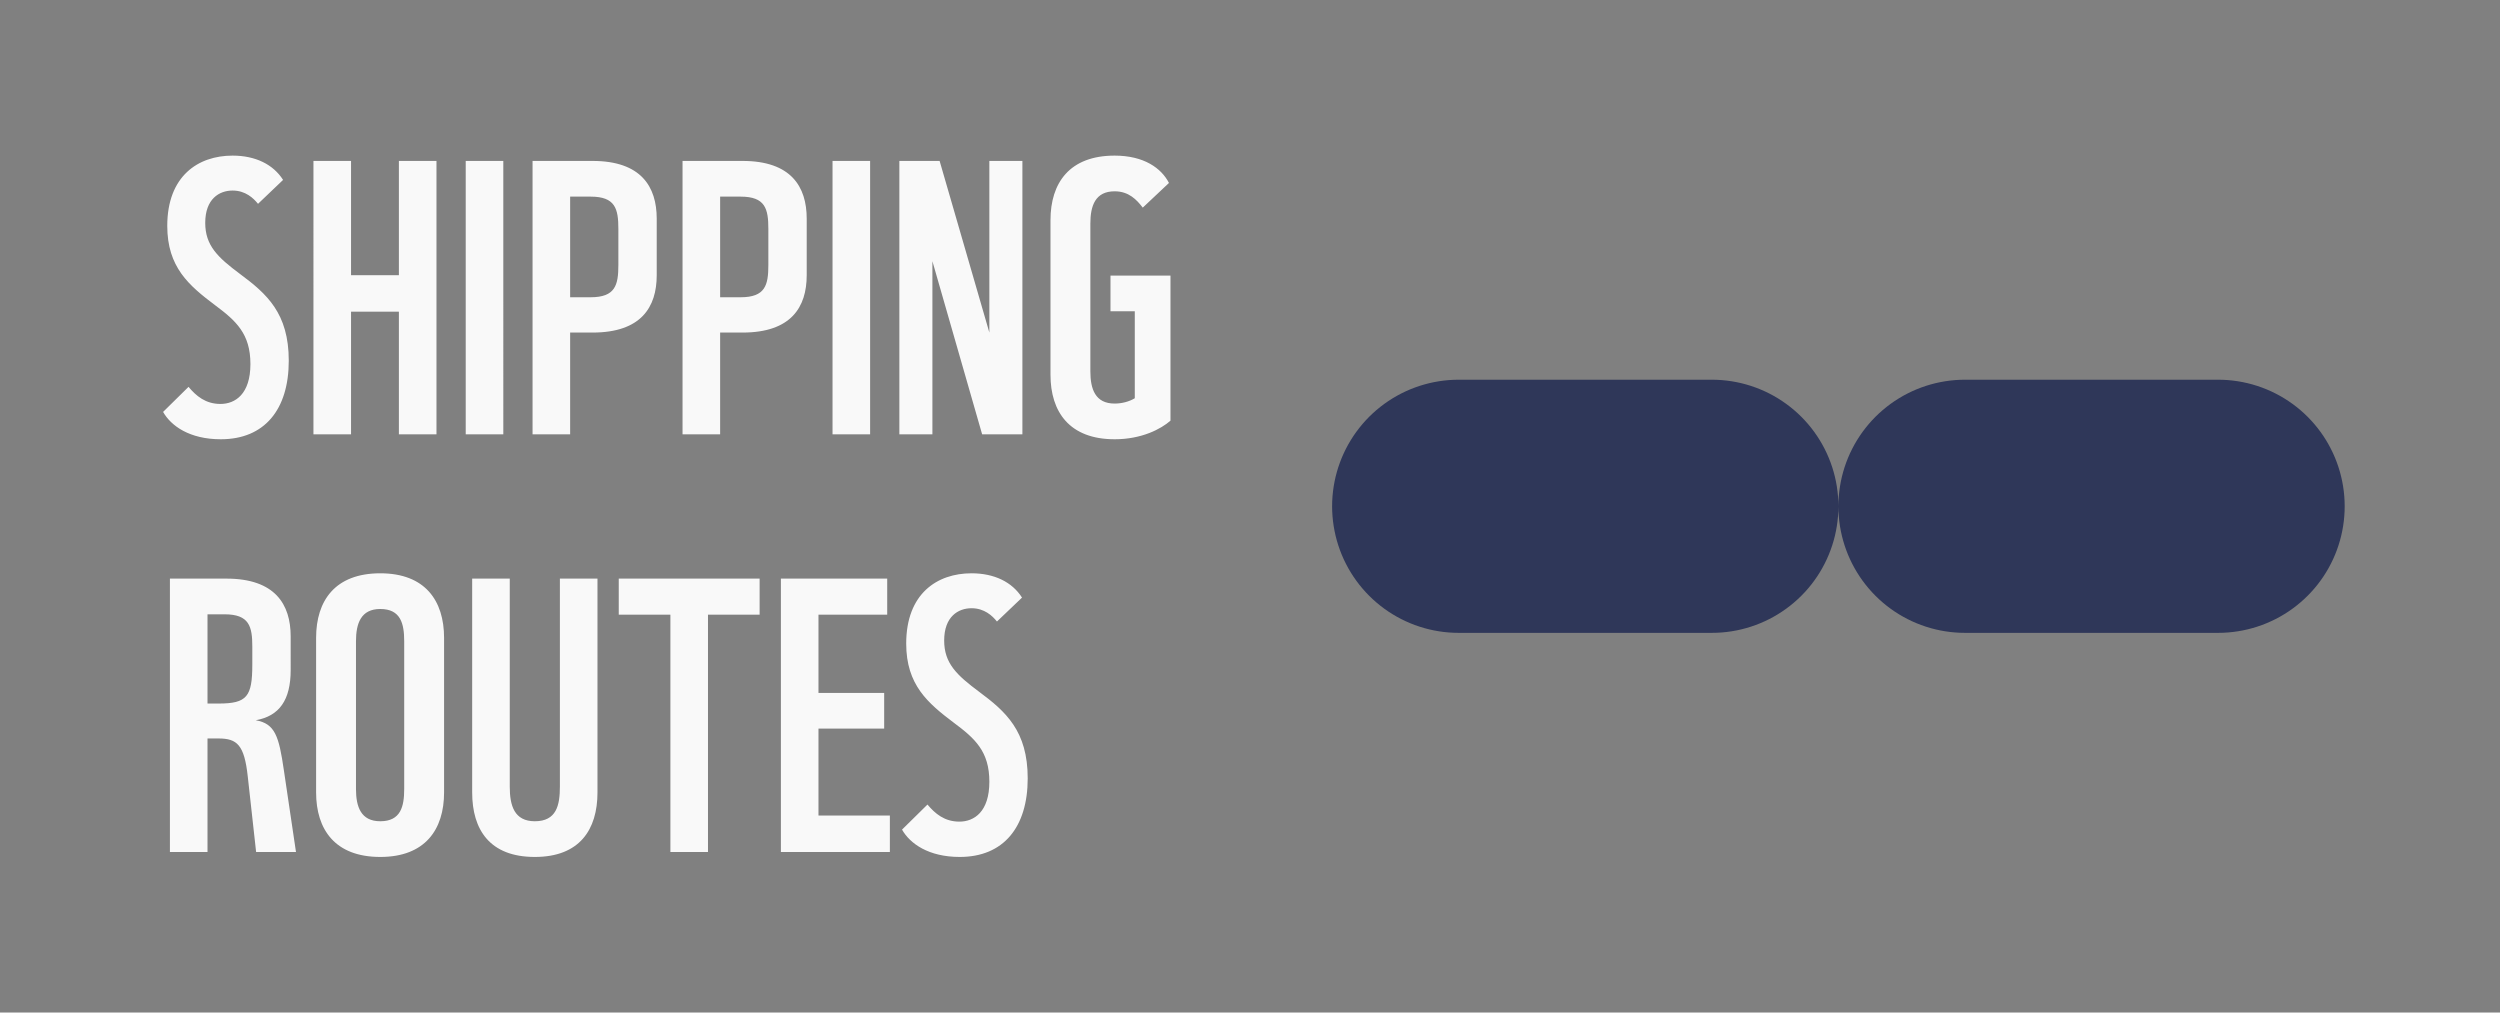 <?xml version="1.0" encoding="UTF-8" standalone="no"?>
<!-- Created with Inkscape (http://www.inkscape.org/) -->

<svg
   width="1264.119"
   height="512"
   viewBox="0 0 1264.119 512"
   version="1.1"
   id="svg1"
   xml:space="preserve"
   inkscape:version="1.3 (0e150ed6c4, 2023-07-21)"
   sodipodi:docname="icons.svg"
   xmlns:inkscape="http://www.inkscape.org/namespaces/inkscape"
   xmlns:sodipodi="http://sodipodi.sourceforge.net/DTD/sodipodi-0.dtd"
   xmlns="http://www.w3.org/2000/svg"
   xmlns:svg="http://www.w3.org/2000/svg"><rect x="0" y="0" width="1264.119" height="512" fill="#808080" stroke="none"/><sodipodi:namedview
     id="namedview1"
     pagecolor="#b3b3b3"
     bordercolor="#000000"
     borderopacity="0.25"
     inkscape:showpageshadow="2"
     inkscape:pageopacity="0.0"
     inkscape:pagecheckerboard="true"
     inkscape:deskcolor="#d1d1d1"
     inkscape:document-units="px"
     inkscape:zoom="0.27828519"
     inkscape:cx="10320.348"
     inkscape:cy="670.1758"
     inkscape:window-width="1920"
     inkscape:window-height="1009"
     inkscape:window-x="-8"
     inkscape:window-y="-8"
     inkscape:window-maximized="1"
     inkscape:current-layer="layer1"
     showgrid="true"
     borderlayer="true"
     showborder="true"><inkscape:grid
       id="grid6"
       units="px"
       originx="-9716.815"
       originy="0"
       spacingx="1"
       spacingy="1"
       empcolor="#0099e5"
       empopacity="0.302"
       color="#0099e5"
       opacity="0.149"
       empspacing="5"
       dotted="false"
       gridanglex="30"
       gridanglez="30"
       visible="true"
       enabled="false" /><inkscape:page
       x="0"
       y="0"
       width="1264.119"
       height="512"
       id="page25"
       margin="0"
       bleed="0"
       inkscape:export-filename="..\public\assets\ship-key.svg"
       inkscape:export-xdpi="300"
       inkscape:export-ydpi="300" /></sodipodi:namedview><defs
     id="defs1"><inkscape:path-effect
       effect="bspline"
       id="path-effect11"
       is_visible="true"
       lpeversion="1.3"
       weight="33.333"
       steps="2"
       helper_size="0"
       apply_no_weight="true"
       apply_with_weight="true"
       only_selected="false"
       uniform="false" /></defs><g
     inkscape:label="Layer 1"
     inkscape:groupmode="layer"
     id="layer1"
     transform="translate(-9716.815)"><path
       style="opacity:0.746;fill:none;stroke:#141e4b;stroke-width:128;stroke-linecap:round;stroke-linejoin:round;stroke-dasharray:128, 128;stroke-dashoffset:0;stroke-opacity:1"
       d="m 10417.866,-175.325 c 151.609,0 303.219,0 454.829,0"
       id="path11"
       inkscape:path-effect="#path-effect11"
       inkscape:original-d="m 10417.866,-175.32506 c 151.609,0 303.219,0 454.829,0"
       transform="translate(36.53,431.325)" /><g
       id="text11"
       style="font-size:192px;line-height:1.1;font-family:WWF;-inkscape-font-specification:WWF;letter-spacing:-0.19px;fill:#f9f9f9;stroke-width:50;stroke-linecap:round;stroke-linejoin:round;stroke-dasharray:50, 50"
       aria-label="SHIPPING&#10;ROUTES"><path
         d="m 9828.46,222.112 c 22.08,0 34.368,-14.976 34.368,-39.744 0,-24 -11.136,-33.792 -24.576,-43.776 -11.328,-8.448 -17.664,-14.4 -17.664,-25.92 0,-12.096 7.104,-16.32 13.824,-16.32 6.528,0 10.56,3.84 12.864,6.72 l 12.672,-12.096 c -4.992,-7.872 -14.016,-12.288 -25.536,-12.288 -17.472,0 -33.024,10.368 -33.024,35.52 0,20.928 10.944,30.144 24.192,40.128 10.56,7.872 17.856,14.4 17.856,29.76 0,15.168 -7.68,20.16 -15.168,20.16 -7.488,0 -12.288,-4.032 -16.128,-8.64 l -12.864,12.672 c 4.032,7.104 13.44,13.824 29.184,13.824 z m 65.858,-2.496 V 157.6 h 24.192 v 62.016 h 19.008 V 81.376 h -19.008 V 139.168 h -24.192 V 81.376 h -19.008 V 219.616 Z m 76.994,0 V 81.376 h -19.008 V 219.616 Z m 33.794,0 V 168.16 h 11.328 c 24.576,0 32.448,-12.864 32.448,-28.992 V 110.56 c 0,-16.128 -7.872,-29.184 -32.448,-29.184 h -30.336 V 219.616 Z m 0,-120.192 h 10.368 c 12.48,0 14.016,6.144 14.016,16.32 v 18.24 c 0,10.176 -1.536,16.32 -14.016,16.32 h -10.368 z M 10080.948,219.616 V 168.16 h 11.328 c 24.576,0 32.448,-12.864 32.448,-28.992 V 110.56 c 0,-16.128 -7.872,-29.184 -32.448,-29.184 h -30.336 V 219.616 Z m 0,-120.192 h 10.368 c 12.48,0 14.016,6.144 14.016,16.32 v 18.24 c 0,10.176 -1.536,16.32 -14.016,16.32 h -10.368 z M 10156.79,219.616 V 81.376 h -19.008 V 219.616 Z m 31.49,0 v -87.552 l 25.152,87.552 h 20.352 V 81.376 h -16.704 V 168.16 l -25.152,-86.784 h -20.352 V 219.616 Z m 92.162,2.496 c 13.632,0 23.424,-5.184 28.224,-9.408 V 139.36 h -30.336 v 18.048 h 12.288 v 43.968 c -2.88,1.728 -6.528,2.688 -10.176,2.688 -9.792,0 -12.288,-7.296 -12.288,-16.32 v -74.688 c 0,-9.024 2.496,-16.32 12.288,-16.32 7.104,0 11.136,4.224 14.208,8.256 l 13.248,-12.48 c -3.84,-7.488 -12.672,-13.824 -27.456,-13.824 -22.848,0 -32.448,13.824 -32.448,32.64 v 78.144 c 0,18.816 9.6,32.64 32.448,32.64 z"
         id="path13" /><path
         d="m 9821.74,430.816 v -57.408 h 5.568 c 9.408,0 13.056,3.264 14.784,19.2 l 4.224,38.208 h 20.16 l -6.144,-41.472 c -2.496,-17.088 -4.416,-23.424 -14.208,-25.152 11.904,-2.112 17.664,-10.176 17.664,-25.344 V 321.76 c 0,-16.128 -7.872,-29.184 -32.448,-29.184 h -28.608 v 138.24 z m 0,-120.192 h 8.64 c 12.48,0 14.016,6.144 14.016,16.32 v 9.024 c 0,16.32 -2.688,19.776 -17.088,19.776 h -5.568 z m 87.362,122.688 c 22.656,0 32.256,-13.824 32.256,-32.64 v -78.144 c 0,-18.816 -9.6,-32.64 -32.256,-32.64 -22.848,0 -32.448,13.824 -32.448,32.64 v 78.144 c 0,18.816 9.6,32.64 32.448,32.64 z m 0,-18.048 c -9.792,0 -12.288,-7.296 -12.288,-16.32 v -74.688 c 0,-9.024 2.496,-16.32 12.288,-16.32 10.368,0 12.096,7.488 12.096,16.32 v 74.688 c 0,8.832 -1.728,16.32 -12.096,16.32 z m 78.146,18.048 c 22.656,0 31.68,-13.824 31.68,-32.64 V 292.576 h -19.008 v 105.216 c 0,9.408 -1.728,17.472 -12.672,17.472 -10.368,0 -12.672,-7.872 -12.672,-17.472 V 292.576 h -19.008 v 108.096 c 0,18.816 8.832,32.64 31.68,32.64 z m 87.554,-2.496 v -120 h 26.112 v -18.24 h -71.232 v 18.24 h 26.112 v 120 z m 91.97,0 v -18.432 h -36.096 v -43.968 h 33.216 v -18.048 h -33.216 v -39.552 h 34.752 v -18.24 h -53.76 v 138.24 z m 35.33,2.496 c 22.08,0 34.368,-14.976 34.368,-39.744 0,-24 -11.136,-33.792 -24.576,-43.776 -11.328,-8.448 -17.664,-14.4 -17.664,-25.92 0,-12.096 7.104,-16.32 13.824,-16.32 6.528,0 10.56,3.84 12.864,6.72 l 12.672,-12.096 c -4.992,-7.872 -14.016,-12.288 -25.536,-12.288 -17.472,0 -33.024,10.368 -33.024,35.52 0,20.928 10.944,30.144 24.192,40.128 10.56,7.872 17.856,14.4 17.856,29.76 0,15.168 -7.68,20.16 -15.168,20.16 -7.488,0 -12.288,-4.032 -16.128,-8.64 l -12.864,12.672 c 4.032,7.104 13.44,13.824 29.184,13.824 z"
         id="path14" /></g></g></svg>
